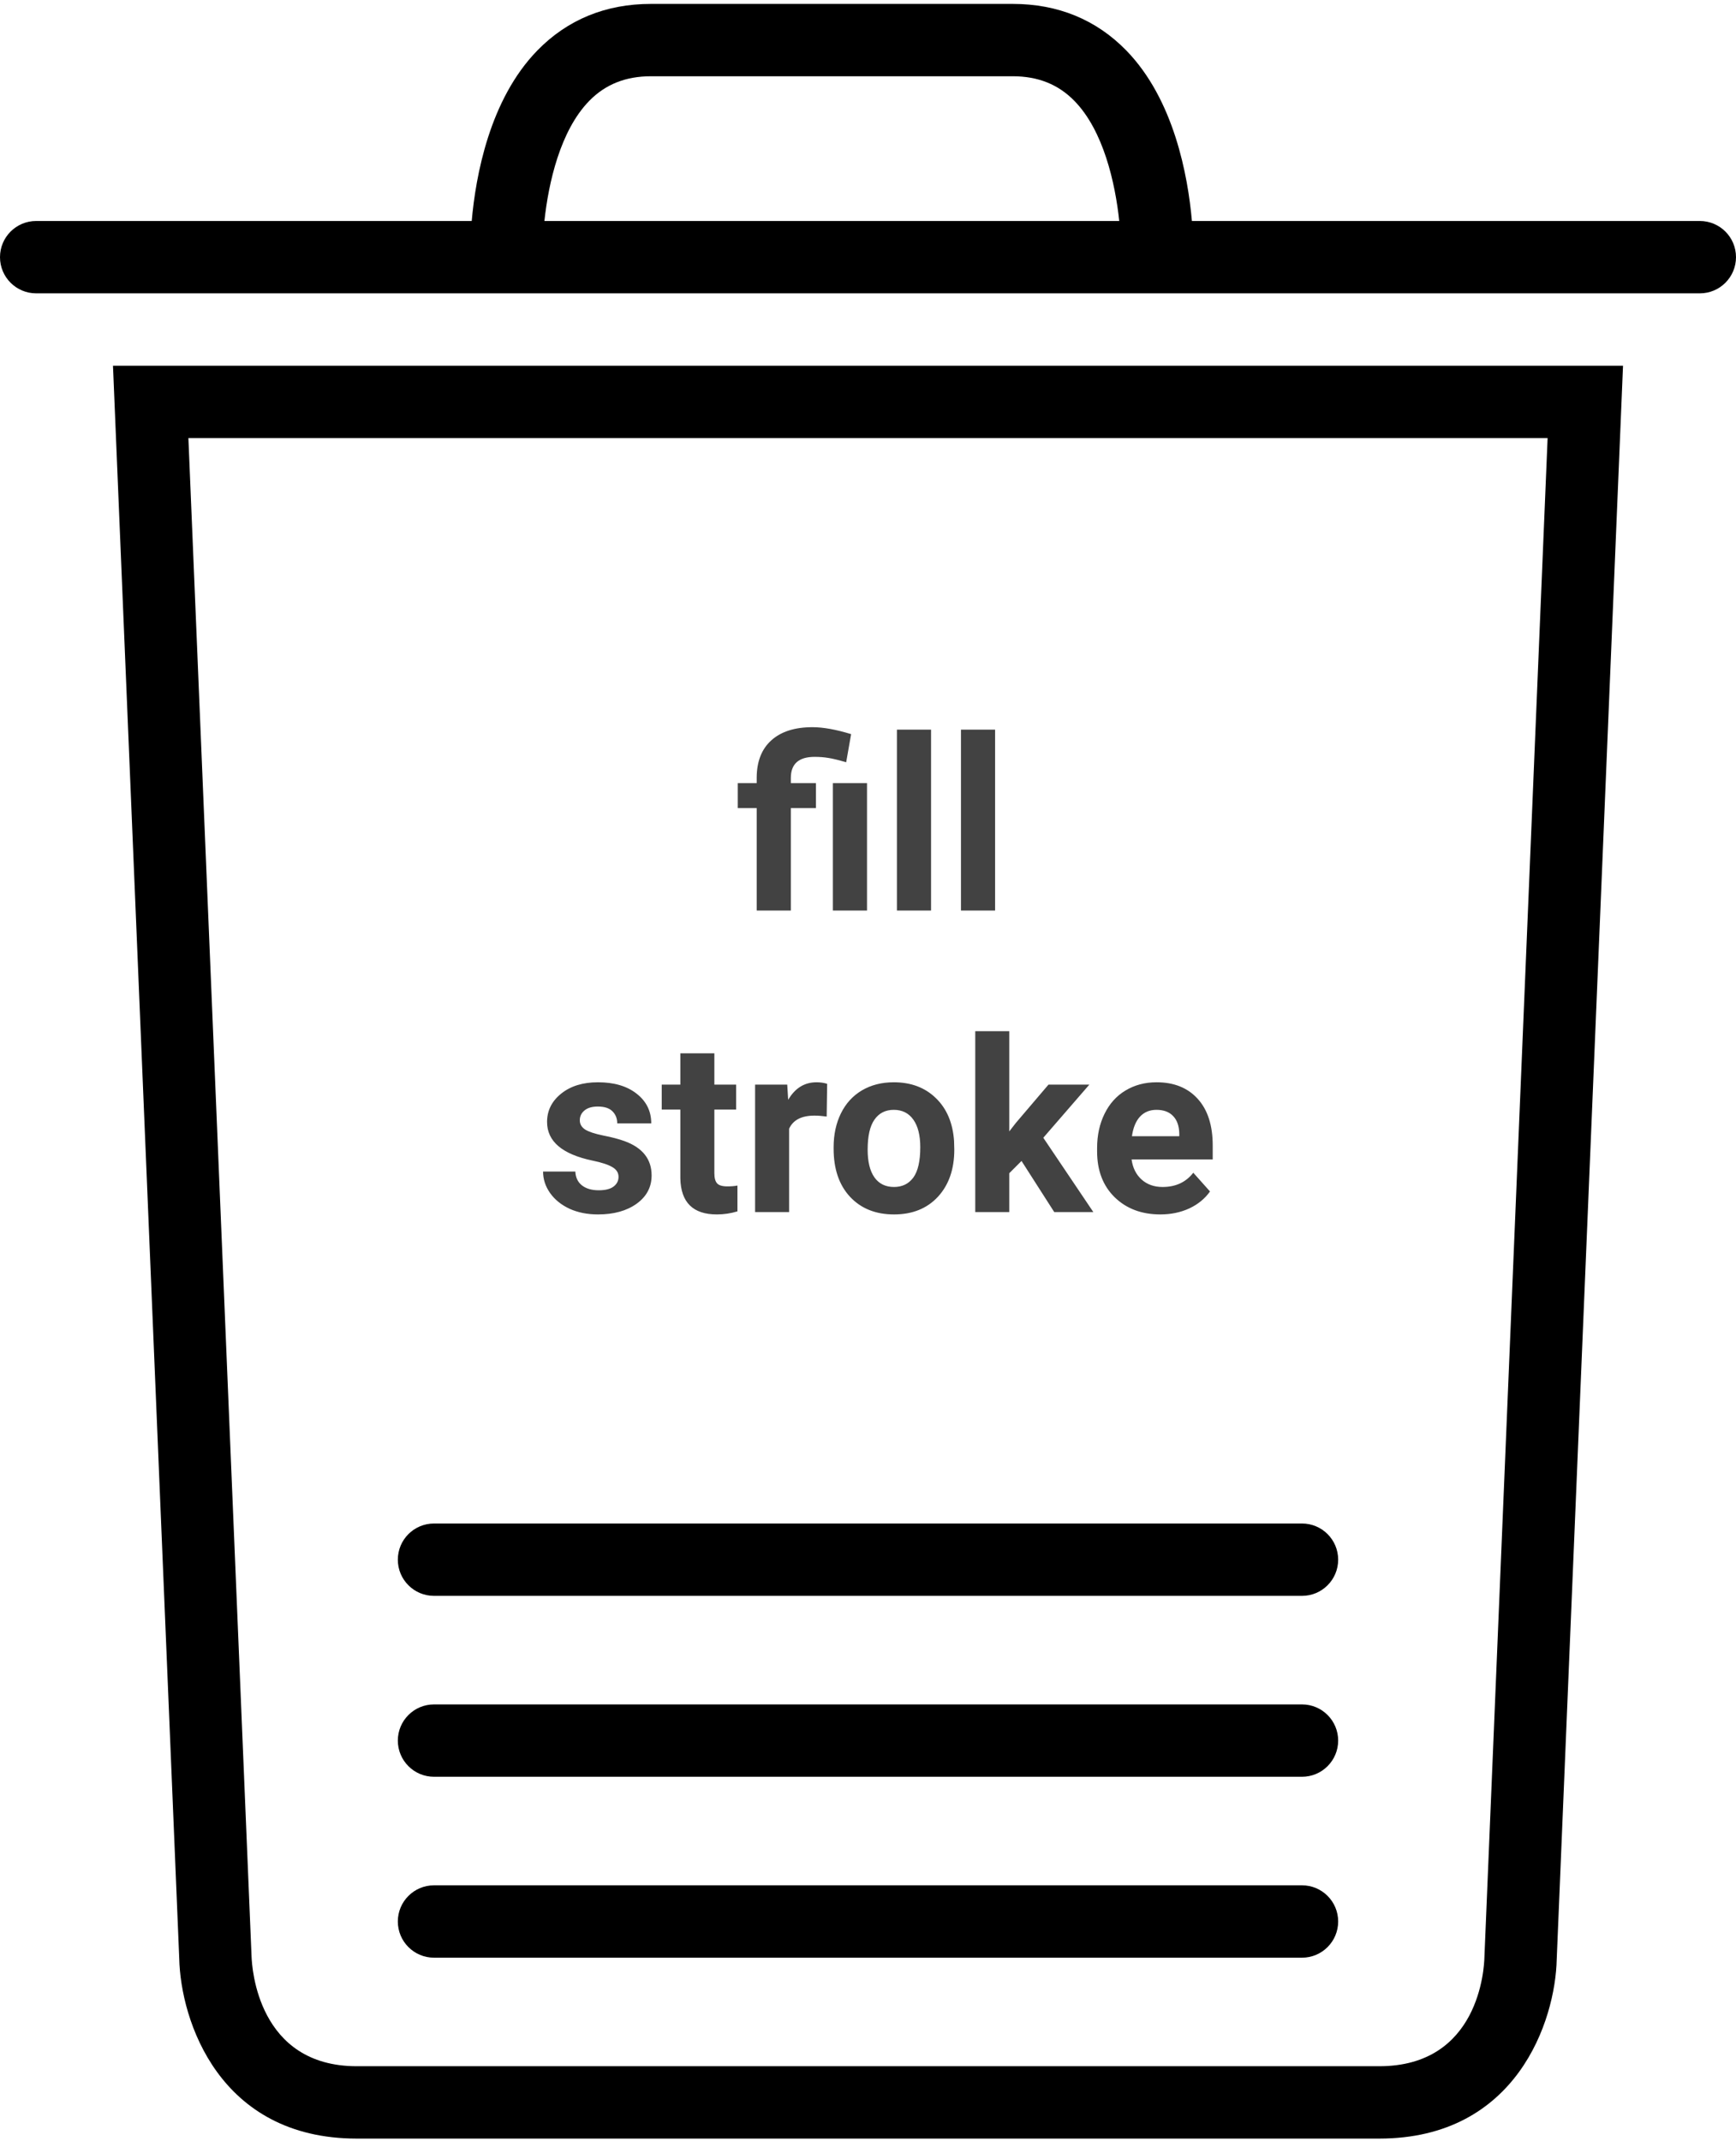 <svg width="288" height="355" viewBox="0 0 288 355" fill="none" xmlns="http://www.w3.org/2000/svg">
<path d="M282 36.646H197.736C197.076 29.146 194.766 16.498 186.858 8.38C181.854 3.25 175.506 0.646 167.994 0.646H108C100.488 0.646 94.14 3.25 89.136 8.38C81.228 16.498 78.918 29.146 78.258 36.646H6C2.688 36.646 0 39.328 0 42.646C0 45.964 2.688 48.646 6 48.646H282C285.312 48.646 288 45.964 288 42.646C288 39.328 285.312 36.646 282 36.646ZM97.752 16.732C100.44 13.984 103.794 12.646 108 12.646H167.994C172.2 12.646 175.554 13.984 178.242 16.732C183.072 21.67 185.01 30.358 185.682 36.646H90.318C90.99 30.358 92.928 21.67 97.752 16.732Z" fill="black"/>
<path d="M29.736 324.772C29.958 335.104 36.39 354.646 59.184 354.646H228.816C251.61 354.646 258.042 335.104 258.258 324.898L269.256 60.646H18.744L29.736 324.772ZM256.746 72.646L246.264 324.52C246.228 326.374 245.4 342.646 228.816 342.646H59.184C42.78 342.646 41.796 326.344 41.73 324.394L31.254 72.646H256.746Z" fill="black"/>
<path d="M72 324.646H216C219.312 324.646 222 321.964 222 318.646C222 315.328 219.312 312.646 216 312.646H72C68.688 312.646 66 315.328 66 318.646C66 321.964 68.688 324.646 72 324.646Z" fill="black"/>
<path d="M72 294.646H216C219.312 294.646 222 291.964 222 288.646C222 285.328 219.312 282.646 216 282.646H72C68.688 282.646 66 285.328 66 288.646C66 291.964 68.688 294.646 72 294.646Z" fill="black"/>
<path d="M72 264.646H216C219.312 264.646 222 261.964 222 258.646C222 255.328 219.312 252.646 216 252.646H72C68.688 252.646 66 255.328 66 258.646C66 261.964 68.688 264.646 72 264.646Z" fill="black"/>
<path d="M102.613 195.16C102.613 194.47 102.268 193.93 101.578 193.539C100.901 193.135 99.807 192.777 98.297 192.465C93.271 191.41 90.758 189.275 90.758 186.059C90.758 184.184 91.533 182.621 93.082 181.371C94.644 180.108 96.682 179.477 99.195 179.477C101.878 179.477 104.02 180.108 105.621 181.371C107.236 182.634 108.043 184.275 108.043 186.293H102.398C102.398 185.486 102.138 184.822 101.617 184.301C101.096 183.767 100.283 183.5 99.176 183.5C98.225 183.5 97.49 183.715 96.969 184.145C96.448 184.574 96.188 185.121 96.188 185.785C96.188 186.41 96.481 186.918 97.066 187.309C97.665 187.686 98.668 188.018 100.074 188.305C101.48 188.578 102.665 188.891 103.629 189.242C106.611 190.336 108.102 192.23 108.102 194.926C108.102 196.853 107.275 198.415 105.621 199.613C103.967 200.798 101.832 201.391 99.215 201.391C97.444 201.391 95.868 201.078 94.488 200.453C93.121 199.815 92.047 198.949 91.266 197.855C90.484 196.749 90.094 195.557 90.094 194.281H95.445C95.497 195.284 95.868 196.052 96.559 196.586C97.249 197.12 98.173 197.387 99.332 197.387C100.413 197.387 101.227 197.185 101.773 196.781C102.333 196.365 102.613 195.824 102.613 195.16ZM118.512 174.672V179.867H122.125V184.008H118.512V194.555C118.512 195.336 118.661 195.896 118.961 196.234C119.26 196.573 119.833 196.742 120.68 196.742C121.305 196.742 121.858 196.697 122.34 196.605V200.883C121.233 201.221 120.094 201.391 118.922 201.391C114.964 201.391 112.945 199.392 112.867 195.395V184.008H109.781V179.867H112.867V174.672H118.512ZM137.145 185.16C136.376 185.056 135.699 185.004 135.113 185.004C132.978 185.004 131.578 185.727 130.914 187.172V201H125.27V179.867H130.602L130.758 182.387C131.891 180.447 133.46 179.477 135.465 179.477C136.09 179.477 136.676 179.561 137.223 179.73L137.145 185.16ZM138.297 190.238C138.297 188.142 138.701 186.273 139.508 184.633C140.315 182.992 141.474 181.723 142.984 180.824C144.508 179.926 146.272 179.477 148.277 179.477C151.129 179.477 153.453 180.349 155.25 182.094C157.06 183.839 158.069 186.208 158.277 189.203L158.316 190.648C158.316 193.891 157.411 196.495 155.602 198.461C153.792 200.414 151.363 201.391 148.316 201.391C145.27 201.391 142.835 200.414 141.012 198.461C139.202 196.508 138.297 193.852 138.297 190.492V190.238ZM143.941 190.648C143.941 192.654 144.319 194.19 145.074 195.258C145.829 196.312 146.91 196.84 148.316 196.84C149.684 196.84 150.751 196.319 151.52 195.277C152.288 194.223 152.672 192.543 152.672 190.238C152.672 188.272 152.288 186.749 151.52 185.668C150.751 184.587 149.671 184.047 148.277 184.047C146.897 184.047 145.829 184.587 145.074 185.668C144.319 186.736 143.941 188.396 143.941 190.648ZM169.469 192.523L167.438 194.555V201H161.793V171H167.438V187.621L168.531 186.215L173.941 179.867H180.719L173.082 188.676L181.383 201H174.898L169.469 192.523ZM192.496 201.391C189.397 201.391 186.871 200.44 184.918 198.539C182.978 196.638 182.008 194.105 182.008 190.941V190.395C182.008 188.272 182.418 186.378 183.238 184.711C184.059 183.031 185.217 181.742 186.715 180.844C188.225 179.932 189.944 179.477 191.871 179.477C194.762 179.477 197.034 180.388 198.688 182.211C200.354 184.034 201.188 186.618 201.188 189.965V192.27H187.73C187.913 193.65 188.46 194.757 189.371 195.59C190.296 196.423 191.461 196.84 192.867 196.84C195.042 196.84 196.741 196.052 197.965 194.477L200.738 197.582C199.892 198.78 198.746 199.717 197.301 200.395C195.855 201.059 194.254 201.391 192.496 201.391ZM191.852 184.047C190.732 184.047 189.82 184.424 189.117 185.18C188.427 185.935 187.984 187.016 187.789 188.422H195.641V187.973C195.615 186.723 195.276 185.759 194.625 185.082C193.974 184.392 193.049 184.047 191.852 184.047Z" fill="#424242"/>
<path d="M125.535 151V134.008H122.391V129.867H125.535V128.891C125.561 126.234 126.375 124.19 127.977 122.758C129.591 121.312 131.863 120.59 134.793 120.59C136.551 120.59 138.686 120.974 141.199 121.742L140.379 126.41C139.103 126.033 138.113 125.792 137.41 125.688C136.707 125.57 135.952 125.512 135.145 125.512C132.514 125.512 131.199 126.677 131.199 129.008V129.867H135.359V134.008H131.199V151H125.535ZM143.836 151H138.172V129.867H143.836V151ZM154.461 151H148.797V121H154.461V151ZM165.086 151H159.422V121H165.086V151Z" fill="#424242"/>
</svg>
